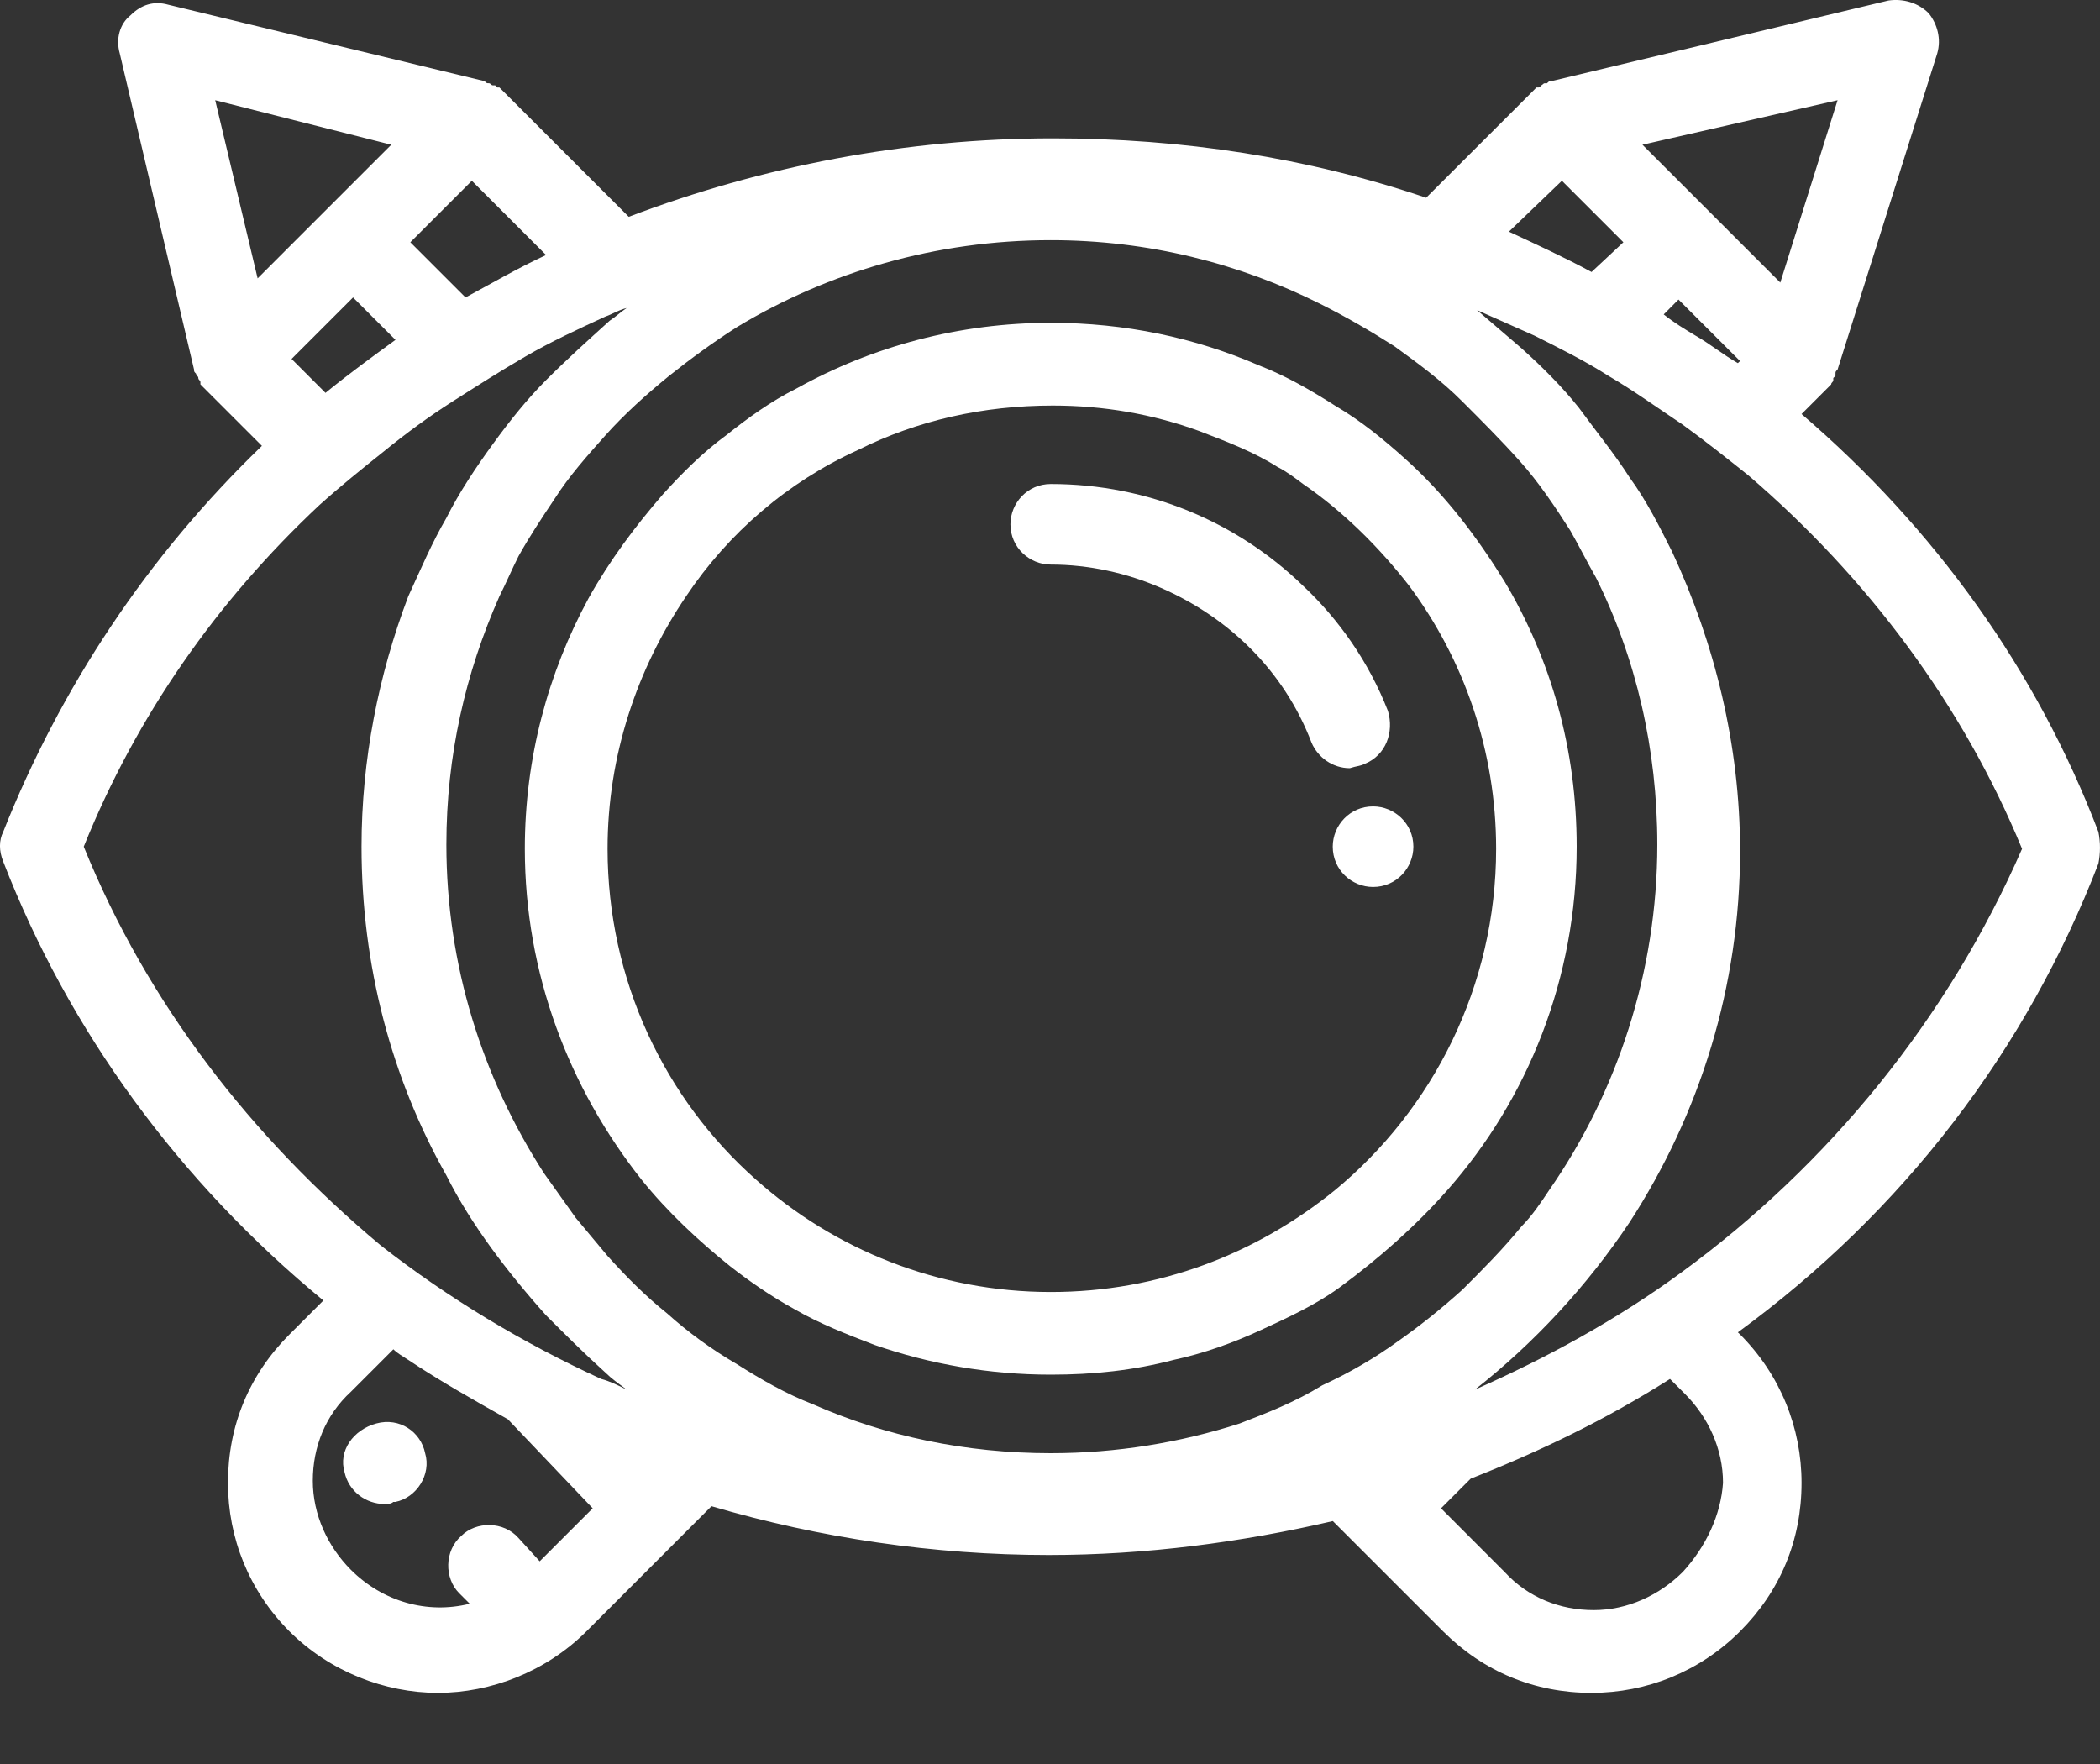 <svg width="25" height="21" viewBox="0 0 25 21" fill="none" xmlns="http://www.w3.org/2000/svg">
<rect x="0" y="0" width="25" height="21" fill="#333333" stroke="none"/>
<path d="M4.48 16.946C4.203 17.022 4.026 17.274 4.102 17.527C4.152 17.754 4.354 17.905 4.581 17.905C4.606 17.905 4.657 17.905 4.682 17.88H4.707C4.96 17.83 5.137 17.552 5.061 17.3C5.01 17.047 4.758 16.87 4.48 16.946Z" fill="white"/>
<path d="M24.981 9.903C24.249 7.984 23.037 6.293 21.447 4.929L21.775 4.601L21.8 4.576C21.8 4.551 21.825 4.551 21.825 4.525C21.825 4.525 21.825 4.525 21.825 4.5L21.851 4.475C21.851 4.475 21.851 4.475 21.851 4.45C21.851 4.424 21.851 4.424 21.876 4.399L23.062 0.637C23.113 0.461 23.062 0.284 22.961 0.158C22.835 0.032 22.658 -0.019 22.482 0.006L18.468 0.966C18.442 0.966 18.442 0.966 18.417 0.991C18.417 0.991 18.417 0.991 18.392 0.991C18.367 0.991 18.367 1.016 18.341 1.016C18.341 1.041 18.316 1.041 18.316 1.041C18.316 1.041 18.316 1.041 18.291 1.041L18.266 1.067L16.978 2.354C15.564 1.875 14.075 1.647 12.535 1.647C10.793 1.647 9.076 1.976 7.485 2.581L5.971 1.067L5.945 1.041C5.945 1.041 5.945 1.041 5.92 1.041L5.895 1.016C5.895 1.016 5.895 1.016 5.87 1.016C5.844 1.016 5.844 0.991 5.819 0.991C5.794 0.991 5.794 0.991 5.769 0.966L2.007 0.057C1.83 0.006 1.679 0.057 1.553 0.183C1.426 0.284 1.376 0.461 1.426 0.637L2.31 4.399C2.31 4.424 2.31 4.424 2.335 4.45C2.335 4.475 2.361 4.475 2.361 4.5C2.361 4.525 2.386 4.525 2.386 4.551C2.386 4.551 2.386 4.551 2.386 4.576L2.411 4.601L3.118 5.308C1.755 6.621 0.72 8.186 0.038 9.903C-0.013 10.004 -0.013 10.13 0.038 10.256C0.821 12.276 2.133 14.068 3.85 15.482L3.446 15.886C2.966 16.366 2.714 16.972 2.714 17.653C2.714 18.31 2.966 18.941 3.446 19.421C3.926 19.9 4.582 20.153 5.213 20.153C5.844 20.153 6.501 19.9 6.981 19.421L8.091 18.31L8.47 17.931C9.758 18.31 11.121 18.512 12.484 18.512C13.646 18.512 14.782 18.36 15.867 18.108L16.069 18.31L17.18 19.421C17.66 19.9 18.266 20.153 18.947 20.153C19.604 20.153 20.235 19.9 20.715 19.421C21.194 18.941 21.447 18.335 21.447 17.653C21.447 16.997 21.194 16.366 20.715 15.886L20.689 15.861C22.658 14.422 24.123 12.503 24.981 10.281C25.006 10.155 25.006 10.029 24.981 9.903ZM20.184 3.995C20.058 3.919 19.932 3.844 19.806 3.743L19.982 3.566L20.715 4.298L20.689 4.323C20.512 4.222 20.361 4.096 20.184 3.995ZM21.876 1.193L21.194 3.364L19.553 1.723L21.876 1.193ZM18.594 2.152L19.326 2.884L18.947 3.238C18.619 3.061 18.291 2.91 17.963 2.758L18.594 2.152ZM5.617 2.152L6.501 3.036C6.173 3.187 5.87 3.364 5.542 3.541L4.885 2.884L5.617 2.152ZM3.067 3.314L2.562 1.193L4.658 1.723L3.067 3.314ZM3.471 4.273L4.203 3.541L4.708 4.046C4.431 4.248 4.153 4.45 3.875 4.677L3.471 4.273ZM0.997 10.079C1.628 8.514 2.588 7.151 3.8 6.015C4.052 5.788 4.304 5.586 4.557 5.384C4.835 5.157 5.112 4.955 5.39 4.778C5.668 4.601 5.945 4.424 6.248 4.248C6.551 4.071 6.88 3.919 7.208 3.768C7.284 3.743 7.359 3.692 7.46 3.667C7.385 3.717 7.334 3.768 7.258 3.818C7.006 4.046 6.753 4.273 6.501 4.525C6.274 4.753 6.072 5.005 5.87 5.283C5.668 5.56 5.466 5.863 5.314 6.166C5.138 6.469 5.011 6.772 4.86 7.1C4.506 8.035 4.304 9.044 4.304 10.079C4.304 11.493 4.658 12.831 5.314 13.993C5.466 14.296 5.643 14.573 5.844 14.851C6.046 15.129 6.274 15.406 6.501 15.659C6.728 15.886 6.955 16.113 7.208 16.341C7.284 16.416 7.359 16.467 7.46 16.543C7.359 16.492 7.258 16.442 7.157 16.416C6.223 15.987 5.34 15.457 4.532 14.826C2.992 13.538 1.755 11.948 0.997 10.079ZM7.056 17.956L6.425 18.587L6.173 18.31C5.996 18.108 5.668 18.108 5.491 18.285C5.289 18.461 5.289 18.789 5.466 18.966L5.592 19.092C5.087 19.219 4.557 19.067 4.178 18.689C3.901 18.411 3.724 18.032 3.724 17.628C3.724 17.224 3.875 16.846 4.178 16.568L4.683 16.063C4.734 16.113 4.784 16.139 4.86 16.189C5.239 16.442 5.643 16.669 6.046 16.896L7.056 17.956ZM12.509 17.3C11.5 17.3 10.54 17.098 9.682 16.719C9.354 16.593 9.051 16.416 8.773 16.24C8.47 16.063 8.192 15.861 7.94 15.634C7.687 15.432 7.46 15.204 7.233 14.952C7.107 14.801 6.981 14.649 6.854 14.498C6.728 14.321 6.602 14.144 6.476 13.967C5.744 12.831 5.314 11.493 5.314 10.054C5.314 8.994 5.542 8.009 5.945 7.1C6.021 6.949 6.097 6.772 6.173 6.621C6.299 6.394 6.45 6.166 6.602 5.939C6.779 5.661 7.006 5.409 7.208 5.182C7.435 4.929 7.687 4.702 7.965 4.475C8.218 4.273 8.495 4.071 8.773 3.894C9.859 3.238 11.146 2.859 12.509 2.859C13.671 2.859 14.756 3.137 15.716 3.617C16.019 3.768 16.322 3.945 16.599 4.121C16.877 4.323 17.155 4.525 17.407 4.778C17.634 5.005 17.862 5.232 18.089 5.485C18.316 5.737 18.518 6.04 18.695 6.318C18.796 6.495 18.897 6.697 18.998 6.873C19.477 7.833 19.73 8.918 19.73 10.054C19.73 11.569 19.25 13.008 18.442 14.169C18.341 14.321 18.24 14.472 18.114 14.599C17.887 14.876 17.66 15.104 17.407 15.356C17.155 15.583 16.902 15.785 16.65 15.962C16.372 16.164 16.069 16.341 15.741 16.492C15.413 16.694 15.085 16.82 14.756 16.947C14.05 17.174 13.292 17.3 12.509 17.3ZM20.033 18.714C19.755 18.991 19.376 19.168 18.973 19.168C18.569 19.168 18.19 19.017 17.912 18.714L17.155 17.956L17.508 17.603C18.341 17.275 19.124 16.896 19.881 16.416L20.058 16.593C20.336 16.871 20.512 17.249 20.512 17.653C20.487 18.032 20.311 18.411 20.033 18.714ZM20.008 15.154C19.25 15.709 18.417 16.164 17.559 16.543C18.266 15.987 18.897 15.306 19.402 14.548C20.235 13.261 20.715 11.746 20.715 10.13C20.715 8.868 20.412 7.656 19.907 6.57C19.755 6.267 19.604 5.964 19.402 5.687C19.225 5.409 18.998 5.131 18.796 4.854C18.594 4.601 18.367 4.374 18.114 4.147C17.937 3.995 17.761 3.844 17.584 3.692C17.811 3.793 18.038 3.894 18.266 3.995C18.569 4.147 18.872 4.298 19.149 4.475C19.452 4.652 19.73 4.854 20.033 5.056C20.311 5.258 20.563 5.459 20.816 5.661C22.229 6.873 23.365 8.388 24.072 10.105C23.189 12.124 21.775 13.866 20.008 15.154Z" fill="white"/>
<path d="M17.23 14.169C18.189 13.083 18.77 11.644 18.77 10.079C18.77 8.918 18.467 7.857 17.912 6.923C17.584 6.393 17.205 5.888 16.725 5.459C16.473 5.232 16.195 5.005 15.892 4.828C15.614 4.651 15.311 4.474 14.983 4.348C14.226 4.02 13.393 3.843 12.509 3.843C11.424 3.843 10.388 4.121 9.48 4.626C9.177 4.777 8.899 4.979 8.646 5.181C8.369 5.383 8.116 5.636 7.889 5.888C7.561 6.267 7.258 6.671 7.005 7.125C6.526 8.009 6.248 9.019 6.248 10.104C6.248 11.594 6.778 12.957 7.637 14.043C7.94 14.421 8.318 14.775 8.697 15.078C8.924 15.255 9.177 15.431 9.454 15.583C9.757 15.759 10.085 15.886 10.414 16.012C11.07 16.239 11.777 16.365 12.509 16.365C13.014 16.365 13.494 16.315 13.973 16.189C14.327 16.113 14.68 15.987 15.008 15.835C15.337 15.684 15.665 15.532 15.943 15.33C16.422 14.977 16.851 14.598 17.23 14.169ZM12.509 15.381C11.171 15.381 9.934 14.876 9 14.043C7.914 13.083 7.233 11.67 7.233 10.104C7.233 8.993 7.586 7.958 8.167 7.1C8.672 6.343 9.379 5.737 10.212 5.358C10.919 5.005 11.701 4.828 12.534 4.828C13.14 4.828 13.721 4.929 14.276 5.131C14.604 5.257 14.933 5.383 15.21 5.56C15.311 5.61 15.412 5.686 15.513 5.762C15.993 6.09 16.422 6.519 16.776 6.974C17.432 7.857 17.811 8.943 17.811 10.104C17.811 11.745 17.053 13.21 15.892 14.169C14.958 14.926 13.797 15.381 12.509 15.381Z" fill="white"/>
<path d="M16.346 10.559C16.624 10.559 16.826 10.332 16.826 10.079C16.826 9.802 16.598 9.6 16.346 9.6C16.068 9.6 15.866 9.827 15.866 10.079C15.866 10.357 16.093 10.559 16.346 10.559Z" fill="white"/>
<path d="M16.245 9.094C16.498 8.993 16.599 8.716 16.523 8.463C16.296 7.883 15.943 7.378 15.513 6.974C14.731 6.216 13.67 5.762 12.509 5.762C12.231 5.762 12.029 5.989 12.029 6.242C12.029 6.519 12.257 6.721 12.509 6.721C12.963 6.721 13.418 6.822 13.822 6.999C14.63 7.352 15.286 7.984 15.614 8.842C15.69 9.019 15.867 9.145 16.069 9.145C16.144 9.12 16.195 9.12 16.245 9.094Z" fill="white"/>
</svg>
